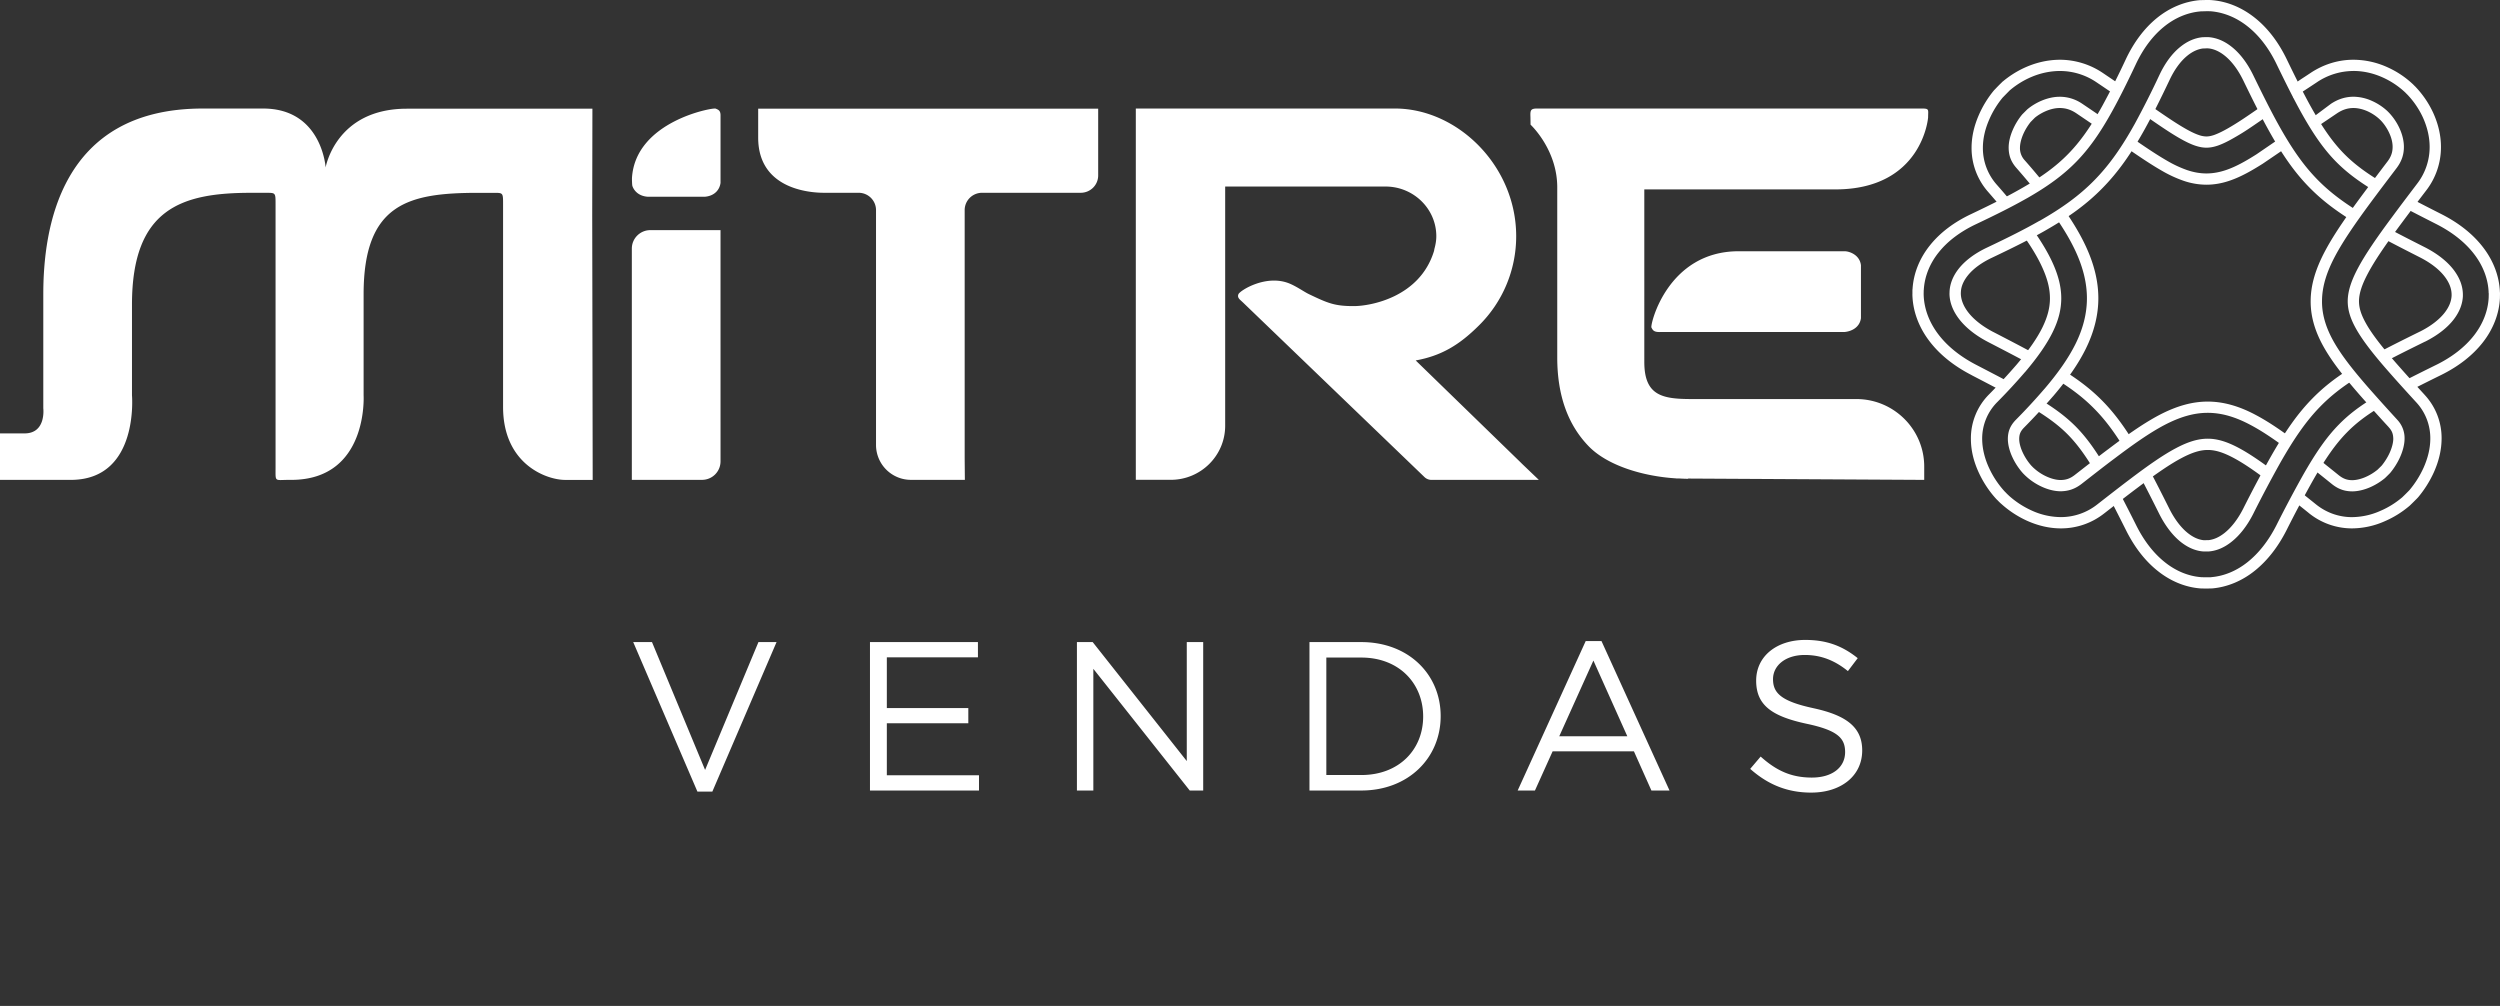 <svg xmlns="http://www.w3.org/2000/svg" width="169" height="68" fill="none"><rect width="100%" height="100%" fill="#333333" stroke="none"/><path fill="#fff" d="M51.253 7.346h22.984v4.515c0 .646-.527 1.171-1.179 1.171h-6.667c-.65 0-1.179.524-1.179 1.172v16.782l.013 1.452h-3.638a2.36 2.36 0 0 1-2.368-2.354v-15.88c0-.646-.525-1.172-1.175-1.172h-2.327c-.65 0-4.464-.084-4.464-3.73M40.066 32.438l-.032-17.864.013-7.226H27.503c-4.812 0-5.49 3.972-5.49 3.972s-.252-3.983-4.226-3.983h-4.086c-9.69 0-10.774 8.19-10.774 12.557v7.709s.206 1.695-1.267 1.695H0v3.14h4.932c4.474-.12 3.99-5.712 3.99-5.712v-6.134c0-6.515 3.375-7.558 8.05-7.558h1.04c.631 0 .616 0 .616.827v17.75c0 1.016-.08.823.94.829h.115c5.227 0 4.897-5.712 4.897-5.712v-6.832c0-6.192 3.094-6.86 7.773-6.86h1.04c.63 0 .615 0 .615.827v13.645c0 3.896 2.964 4.934 4.19 4.934h1.868zM130.34 7.958c0-.562.106-.623-.46-.623h-25.956c-.47 0-.481.128-.466.576.002.09.007.422.007.516 0 0 1.805 1.67 1.805 4.235V24.17q0 3.81 2.132 6.004c1.272 1.306 3.668 2.025 5.902 2.165.005 0 .011.004.013.004h.161c.212.011.422.024.643.024l-.011-.017 15.967.09v-.9c0-2.52-2.056-4.564-4.591-4.564h-11.094c-1.987 0-3.237-.202-3.237-2.507V12.804h12.91c5.885 0 6.272-4.842 6.272-4.842z"/><path fill="#fff" d="M112.184 22.446c-.384 0-.455-.122-.548-.308-.091-.187 1.079-5.154 5.898-5.154h7.159c.327 0 1.025.242 1.107.948v3.575c-.082.616-.617.892-1.114.937h-12.502zM48.708 7.803c0-.323-.134-.384-.338-.463-.202-.076-5.387.859-5.647 4.663-.006.097.002.495.028.572.098.291.393.668 1.004.722h3.924c.674-.069.98-.52 1.029-.937V7.8zM48.708 31.193a1.25 1.25 0 0 1-1.253 1.245h-4.743V16.803c0-.687.561-1.247 1.255-1.247h4.74M102.847 31.31l-7.146-6.944c1.766-.32 2.967-1.069 4.254-2.344a8.47 8.47 0 0 0 2.539-6.056c0-4.76-3.965-8.63-8.197-8.63H76.781v25.1h2.364c2.03 0 3.677-1.637 3.677-3.655V12.61h10.875c1.876.018 3.398 1.518 3.398 3.357 0 .304-.055.592-.133.874q-.007.076-.028.145c-.977 3.157-4.37 3.704-5.395 3.706-1.311.005-1.764-.191-3.049-.805-.316-.15-.801-.498-1.283-.705-1.586-.682-3.384.457-3.488.705s.117.375.31.564L96.29 32.246a.68.68 0 0 0 .476.194h7.259l-1.179-1.128zM144.962 7.782c.673.465 1.248.86 1.742 1.176.704.45 1.252.739 1.688.887.292.097.528.138.762.138s.471-.04.765-.138c.291-.101.633-.26 1.038-.493.81-.46 1.057-.642 2.498-1.635l-.266-.663-.143.02c-1.207.835-1.762 1.216-2.468 1.619q-.534.302-.912.435c-.198.067-.36.097-.514.097a1.6 1.6 0 0 1-.52-.1c-.366-.122-.864-.387-1.521-.805-.514-.327-1.109-.738-1.837-1.24l-.319.706zm14.131-2.985c.72 0 1.392.174 1.983.44a5.5 5.5 0 0 1 1.508 1.005l.009.009.008.006.12.123.006.004c.392.407.763.92 1.045 1.52.277.602.472 1.29.472 2.034a4.06 4.06 0 0 1-.856 2.494c-.62.816-1.179 1.555-1.679 2.233-1.049 1.411-1.82 2.536-2.31 3.457-.494.929-.693 1.629-.693 2.247.002.596.177 1.189.615 1.947.438.756 1.138 1.654 2.106 2.757.553.633 1.187 1.333 1.911 2.123.674.728.956 1.624.951 2.443 0 .723-.195 1.395-.457 1.983a6.6 6.6 0 0 1-.944 1.5l-.022.025-.024.024q-.204.21-.436.433l-.017.017-.022.017c-.398.336-.89.657-1.46.9a4.8 4.8 0 0 1-1.905.42h-.023c-.802 0-1.675-.26-2.427-.87l-1.016-.814-.373.677.574.458.306.246s.017.013.023.02a4.63 4.63 0 0 0 2.91 1.044 5.5 5.5 0 0 0 2.232-.483 6.6 6.6 0 0 0 1.638-1.01c.026-.021.061-.05.078-.069.169-.161.319-.312.462-.456l.006-.007a1 1 0 0 0 .057-.06l.024-.026c.418-.5.782-1.077 1.053-1.675.348-.774.524-1.545.526-2.292a4.28 4.28 0 0 0-1.124-2.925q-.014-.013-.024-.028a123 123 0 0 1-1.901-2.113c-.994-1.135-1.635-1.97-2.019-2.636-.358-.623-.514-1.094-.516-1.575 0-.512.193-1.115.607-1.889.429-.81 1.122-1.845 2.249-3.36a190 190 0 0 1 1.675-2.224 4.78 4.78 0 0 0 1.01-2.957c0-.782-.184-1.573-.544-2.348a6.5 6.5 0 0 0-1.185-1.727c-.013-.016-.031-.03-.046-.044l-.089-.09-.045-.043a6.2 6.2 0 0 0-1.71-1.137 5.6 5.6 0 0 0-2.297-.506h-.013c-1.014 0-2.015.31-2.892.896-.954.633-.126.07-1.318.885l.165.782v.015c.693-.476.696-.463 1.58-1.051a4.43 4.43 0 0 1 2.465-.767m-5.527 26.94c-.86-.64-1.591-1.129-2.225-1.465-.83-.441-1.474-.618-2.089-.618-.616 0-1.279.183-2.128.631-.847.444-1.868 1.152-3.135 2.113-.659.497-1.385 1.064-2.202 1.7a3.96 3.96 0 0 1-2.446.856h-.017a4.8 4.8 0 0 1-2.003-.46 6 6 0 0 1-1.527-1.008h.004c-.095-.084-.165-.16-.217-.214l-.006-.006-.009-.007-.076-.08-.01-.012a6.2 6.2 0 0 1-.993-1.506c-.277-.592-.474-1.266-.479-1.998a3.49 3.49 0 0 1 1.025-2.488 39 39 0 0 0 1.872-2.027v.005c.848-.998 1.467-1.885 1.866-2.697.401-.814.581-1.542.583-2.292 0-.743-.182-1.525-.6-2.433-.293-.64-.707-1.338-1.242-2.105l-.639.416c.52.74.91 1.404 1.185 2.007.362.789.531 1.46.531 2.117 0 .634-.163 1.256-.505 1.958-.353.724-.923 1.547-1.738 2.51q-.01.01-.021.025a40 40 0 0 1-1.84 1.988 4.2 4.2 0 0 0-1.239 3.026c0 .756.186 1.536.55 2.311.286.612.67 1.194 1.107 1.683q.024.026.041.047l.076.077s.018.02.031.028l.036.037q.07.075.174.17.011.011.024.02a6.8 6.8 0 0 0 1.724 1.141c.77.351 1.552.53 2.323.53a4.7 4.7 0 0 0 2.921-1.01l.013-.009.431-.336c.639-.497 1.222-.95 1.76-1.352l.023-.018c1.348-1.018 2.276-1.645 3.008-2.03.715-.378 1.261-.546 1.772-.546s1.038.164 1.73.53c.595.315 1.304.784 2.244 1.49l.341-.695zM135.969 13.64a46 46 0 0 0-.99-1.158 3.72 3.72 0 0 1-.936-2.48c0-.697.178-1.348.429-1.92.247-.576.57-1.073.901-1.476l.024-.026.024-.024c.143-.148.29-.295.427-.435l.028-.028.028-.021c.813-.677 1.981-1.267 3.346-1.273h.006a4.4 4.4 0 0 1 2.468.764q.662.445 1.244.843l.366-.672q-.559-.382-1.183-.802a5.2 5.2 0 0 0-2.897-.893c-1.842.01-3.196.913-3.842 1.451l-.017.011a1 1 0 0 0-.071.065l-.026.028-.078.075q-.174.173-.351.36l-.055.056c-.002.004-.03.032-.032.036a7 7 0 0 0-1.014 1.657c-.325.743-.49 1.49-.49 2.22a4.48 4.48 0 0 0 1.125 2.981q.483.552.895 1.049m18.909-3.808.122-.194-.341-.586-1.443.987c-.758.482-1.406.842-2.062 1.066-.438.149-.88.232-1.327.232s-.888-.083-1.323-.232a7.7 7.7 0 0 1-1.335-.625c-.663-.38-1.396-.872-2.282-1.482-.006-.004-.011-.015-.017-.012-.054.028-.36.676-.36.676.871.6 1.606 1.092 2.277 1.477a8.4 8.4 0 0 0 1.467.685 4.8 4.8 0 0 0 1.573.274c.512 0 1.043-.09 1.574-.274.801-.273 1.544-.713 2.229-1.143m-13.948 3.691c.538.782.973 1.523 1.307 2.245.494 1.074.758 2.121.758 3.161s-.268 2.061-.76 3.06c-.494 1-1.201 1.995-2.106 3.057h-.002a40 40 0 0 1-1.955 2.115c-.394.414-.516.803-.522 1.264 0 .399.117.843.314 1.26.193.414.459.797.704 1.066l.055.059-.013-.015q.108.11.164.159c.28.263.661.526 1.073.713.414.19.858.306 1.28.306.477-.007.928-.13 1.398-.491.812-.631 1.538-1.204 2.221-1.713 1.298-.98 2.368-1.733 3.371-2.265 1.002-.526 1.957-.834 2.941-.834s1.922.3 2.903.823c.715.379 1.461.874 2.297 1.492l.405-.648c-.934-.687-1.655-1.15-2.342-1.516-1.148-.614-2.214-.911-3.261-.911s-2.104.293-3.298.92c-1.142.607-2.338 1.473-3.458 2.321q-.009.003-.013.009c-.516.385-1.055.805-1.638 1.258l-.594.463s-.006.006-.011.008c-.292.224-.57.32-.925.323-.286 0-.618-.081-.951-.234a3.3 3.3 0 0 1-.871-.575q-.016-.016-.035-.03l-.106-.108-.02-.02-.013-.015a3.7 3.7 0 0 1-.567-.868c-.159-.336-.243-.665-.243-.934.006-.272.056-.476.314-.746a43 43 0 0 0 1.957-2.113q.015-.015.03-.032c1.01-1.184 1.712-2.205 2.208-3.213.557-1.133.841-2.275.841-3.395s-.271-2.263-.828-3.476c-.349-.756-.802-1.534-1.389-2.386m16.715 17.385q.613.488 1.296 1.038c.457.364.888.485 1.36.49.397 0 .819-.106 1.214-.276a4.3 4.3 0 0 0 1.007-.62q.17-.163.349-.345c.232-.28.488-.66.67-1.07.19-.419.307-.867.307-1.267a1.8 1.8 0 0 0-.496-1.265l-.021-.025.021.023a143 143 0 0 1-1.935-2.15c-.994-1.14-1.761-2.101-2.303-3.03-.537-.926-.852-1.854-.847-2.825 0-1.013.327-2.004.893-3.067.572-1.069 1.386-2.243 2.448-3.68.509-.686 1.073-1.43 1.694-2.248.371-.49.499-.954.501-1.436 0-.433-.117-.881-.31-1.29a3.9 3.9 0 0 0-.715-1.045l.009.009-.104-.104a3.8 3.8 0 0 0-1.025-.678 3.1 3.1 0 0 0-1.268-.289c-.494.004-.988.13-1.516.476l-1.199.896.197.267.096.368 1.332-.898c.358-.234.698-.344 1.097-.346.297 0 .628.077.949.22.292.133.581.322.812.54l.07.067q-.001 0 .004.004c.221.226.427.53.568.833.16.336.242.67.24.97-.002.368-.106.663-.349.984l-.03.039c-.611.805-1.163 1.538-1.668 2.216-.921 1.247-1.864 2.565-2.507 3.771-.672 1.262-.986 2.35-.986 3.425-.002 1.051.307 2.1.953 3.207.512.879 1.203 1.79 2.386 3.147a130 130 0 0 0 1.922 2.134q.01.014.021.026c.215.241.295.441.302.773 0 .259-.085.597-.239.94-.13.294-.327.61-.541.874q-.149.15-.289.284a3.5 3.5 0 0 1-.806.491c-.323.14-.637.213-.91.213-.336-.004-.591-.097-.875-.316l-.007-.005c-.47-.379-.897-.721-1.295-1.038l-.481.59zm-14.73-23.173.544-.551q-.655-.449-1.402-.952a2.68 2.68 0 0 0-1.51-.472h-.013c-.822 0-1.656.399-2.197.858l-.336.336c-.23.275-.464.641-.637 1.04-.176.403-.284.829-.28 1.225.007.472.128.892.501 1.327q.635.726 1.183 1.394l.632-.433a45 45 0 0 0-1.237-1.46 1.2 1.2 0 0 1-.314-.838c0-.259.078-.588.219-.914.126-.288.308-.59.505-.833l.245-.248.039-.039c.374-.305 1.027-.654 1.675-.654.405 0 .751.11 1.105.342q.77.52 1.443.98"/><path fill="#fff" d="M142.726 33.89c.281.543.604 1.178.992 1.952.568 1.137 1.278 2.059 2.119 2.733.865.7 1.864 1.117 2.886 1.2h.02q.039.008.078.006h.071l.148.004h.166c.068 0 .137-.004.202-.004h.037q.036.001.071-.005h.039c1.017-.09 2.013-.506 2.88-1.204.841-.678 1.556-1.593 2.13-2.722a86 86 0 0 1 1.757-3.315c.876-1.544 1.571-2.532 2.327-3.3.583-.596 1.235-1.104 2.154-1.664l-.336-.687c-.968.586-1.701 1.141-2.366 1.822-.821.836-1.553 1.887-2.444 3.459a86 86 0 0 0-1.772 3.343c-.531 1.044-1.184 1.876-1.929 2.474-.745.6-1.595.959-2.47 1.034l-.039.005h-.037c-.097 0-.197.004-.299.004h-.048l-.169-.005h-.071l-.035-.004c-.877-.07-1.727-.43-2.47-1.032-.745-.598-1.391-1.434-1.913-2.48a130 130 0 0 0-1.079-2.113l-.598.501zm-5.088-6.16c.923.571 1.571 1.069 2.125 1.624.605.61 1.164 1.357 1.801 2.423l.605-.474c-.64-1.061-1.216-1.832-1.862-2.483-.617-.618-1.319-1.15-2.242-1.72l-.425.632zm24.879-13.702c.655.344 1.383.717 2.193 1.128 1.094.558 1.959 1.252 2.563 2.05.596.785.934 1.683.96 2.594l-.009-.05.011.093V19.8l.005.032-.005.259v.015c-.041.906-.39 1.794-.994 2.57-.605.775-1.459 1.447-2.54 1.983h-.002c-.823.407-1.551.769-2.204 1.105l.594.551a146 146 0 0 1 1.948-.973c1.183-.588 2.126-1.33 2.806-2.2.707-.906 1.105-1.946 1.153-3v-.034l.004-.26q.001-.06-.006-.113c-.041-1.046-.425-2.076-1.112-2.983-.676-.893-1.627-1.658-2.825-2.268-.759-.385-1.439-.732-2.052-1.055l-.488.603zM149.196.758h.106l.125.004h.018c.89.072 1.759.433 2.515 1.04.761.608 1.415 1.457 1.929 2.52.609 1.256 1.131 2.301 1.616 3.182.869 1.572 1.61 2.628 2.483 3.498.692.687 1.489 1.279 2.54 1.914l.468-.605c-1.079-.648-1.824-1.21-2.468-1.848-.804-.801-1.508-1.796-2.355-3.325-.423-.767-.887-1.678-1.597-3.147-.564-1.163-1.285-2.098-2.139-2.78-.88-.705-1.894-1.123-2.934-1.202-.013 0-.041-.005-.052-.005L149.326 0h-.139l-.251.004-.137.005h-.043c-.024 0-.039 0-.054.002-1.047.092-2.048.515-2.915 1.223-.836.687-1.538 1.62-2.084 2.776a55 55 0 0 1-1.578 3.132c-.793 1.434-1.508 2.442-2.323 3.272-.808.825-1.778 1.542-3.144 2.317q-.013.008-.03.017c-.854.49-1.92 1.032-3.356 1.713-1.183.555-2.126 1.27-2.811 2.128-.699.872-1.105 1.886-1.172 2.931-.004.034-.009.071-.009.097v.248l-.002.05c.024 1.085.41 2.157 1.116 3.1.678.907 1.627 1.685 2.819 2.307l.128.07c.7.363 1.326.689 1.89.988l.626-.53c-.674-.36-1.433-.754-2.291-1.2-1.094-.57-1.958-1.277-2.563-2.087-.602-.805-.945-1.727-.964-2.664v-.034q.002-.154.004-.222v-.026l.005-.024c.052-.9.4-1.777 1.009-2.533.605-.76 1.461-1.406 2.54-1.914 1.343-.636 2.461-1.196 3.408-1.736h.004c1.422-.812 2.451-1.562 3.335-2.464.884-.9 1.632-1.967 2.444-3.436.499-.9 1.019-1.945 1.599-3.177.501-1.06 1.138-1.904 1.879-2.51.743-.61 1.599-.974 2.477-1.052l.03-.004h.03c.113-.002.23-.007.362-.009h.024m-4.464 31.551c.377.715.783 1.512 1.231 2.413.434.863.938 1.49 1.448 1.901.509.407 1.016.608 1.508.653h.017l.163.004q.118 0 .249-.004c.498-.047 1.01-.248 1.523-.661.518-.412 1.029-1.036 1.465-1.9a88 88 0 0 1 1.809-3.416c.93-1.635 1.747-2.83 2.715-3.819.672-.689 1.409-1.266 2.269-1.82l-.364-.67c-.988.63-1.758 1.248-2.453 1.96-.958.976-1.805 2.165-2.83 3.974a86 86 0 0 0-1.827 3.447c-.357.706-.793 1.277-1.261 1.65-.362.288-.717.45-1.085.492q-.108.002-.206.003h-.141c-.362-.041-.713-.203-1.07-.49-.458-.368-.889-.936-1.244-1.647-.516-1.032-.923-1.83-1.281-2.505l-.635.431zm-5.557-6.573c.916.58 1.679 1.16 2.366 1.854.715.715 1.33 1.53 1.959 2.544l.619-.448c-.68-1.09-1.319-1.913-2.034-2.632-.674-.678-1.426-1.275-2.436-1.92zm22.086-9.541c.689.363 1.454.756 2.318 1.195.744.377 1.333.833 1.701 1.324.297.397.447.784.455 1.179v.096c-.021.392-.175.767-.47 1.148-.362.466-.929.903-1.644 1.265l-.024.01c-1.01.498-1.855.92-2.598 1.31l.327.687c.767-.403 1.625-.83 2.609-1.314l-.007.005h.005c.89-.446 1.527-.965 1.939-1.497.409-.53.6-1.06.626-1.577v.026-.17c-.011-.53-.197-1.07-.609-1.622-.409-.543-1.059-1.086-1.963-1.547-.852-.432-1.619-.822-2.312-1.19l-.353.674zm-23.382-1.267.013-.01-.013.006c-1.006.577-2.167 1.156-3.532 1.803-.884.415-1.512.913-1.922 1.425-.405.513-.598 1.03-.628 1.545 0 .073-.005.133-.005.17v.004c.011.534.2 1.09.616 1.65.418.56 1.068 1.113 1.969 1.585 1.019.528 1.903.986 2.685 1.409l.423-.638c-.785-.426-1.667-.885-2.709-1.424l-.043-.021c-.739-.388-1.333-.86-1.71-1.366-.297-.402-.455-.812-.464-1.212v-.043l.005-.1c.021-.353.173-.719.466-1.087.361-.454.933-.874 1.646-1.208 1.576-.748 2.642-1.29 3.563-1.814q.01-.006.021-.013c1.656-.941 2.856-1.83 3.887-2.888 1.025-1.045 1.903-2.27 2.848-3.974.481-.87.996-1.893 1.675-3.32.331-.705.745-1.272 1.2-1.642.347-.282.709-.448 1.077-.491h.087l.171-.007h.032l.061.005c.353.032.737.198 1.105.495.466.373.895.946 1.242 1.656.632 1.301 1.159 2.36 1.677 3.298 1.003 1.818 1.874 3.034 2.912 4.064.778.775 1.673 1.462 2.875 2.201l.33-.689c-1.04-.642-1.901-1.286-2.668-2.05-1.033-1.026-1.87-2.245-2.782-3.895-.513-.928-1.042-1.994-1.66-3.26-.422-.87-.929-1.504-1.449-1.917-.516-.414-1.038-.618-1.55-.662l-.082-.004h-.058c-.087 0-.189.004-.297.007-.499.051-1.008.254-1.511.663-.509.411-1.001 1.04-1.406 1.906a60 60 0 0 1-1.653 3.276c-.858 1.549-1.701 2.766-2.724 3.81-1.022 1.047-2.21 1.902-3.718 2.76M51.269 43.405h1.226l-4.34 10.106h-1.01l-4.34-10.106h1.27l3.59 8.643 3.606-8.643zM66.109 44.437H59.95v3.427h5.508v1.031H59.95v3.513h6.23v1.032h-7.37V43.405h7.298zM80.226 43.405h1.11V53.44h-.909l-6.517-8.228v8.228H72.8V43.405h1.066l6.36 8.043zM92.024 53.44H88.52V43.405h3.504c3.172 0 5.365 2.165 5.365 5.004s-2.193 5.03-5.365 5.03m0-8.988H89.66v7.941h2.364c2.553 0 4.182-1.72 4.182-3.956s-1.63-3.985-4.182-3.985M112.862 53.44h-1.226l-1.183-2.651h-5.495l-1.196 2.651h-1.168l4.6-10.105h1.066l4.6 10.105zm-5.148-8.787-2.308 5.117h4.6zM122.598 47.877c2.249.487 3.287 1.305 3.287 2.852 0 1.733-1.443 2.851-3.447 2.851-1.601 0-2.912-.53-4.124-1.604l.707-.832c1.053.946 2.063 1.42 3.46 1.42 1.398 0 2.249-.702 2.249-1.721 0-.946-.505-1.476-2.624-1.921-2.32-.502-3.389-1.247-3.389-2.91s1.4-2.753 3.318-2.753c1.471 0 2.524.416 3.547 1.232l-.663.875c-.936-.76-1.874-1.09-2.912-1.09-1.313 0-2.15.717-2.15 1.635 0 .917.52 1.49 2.739 1.964z"/></svg>